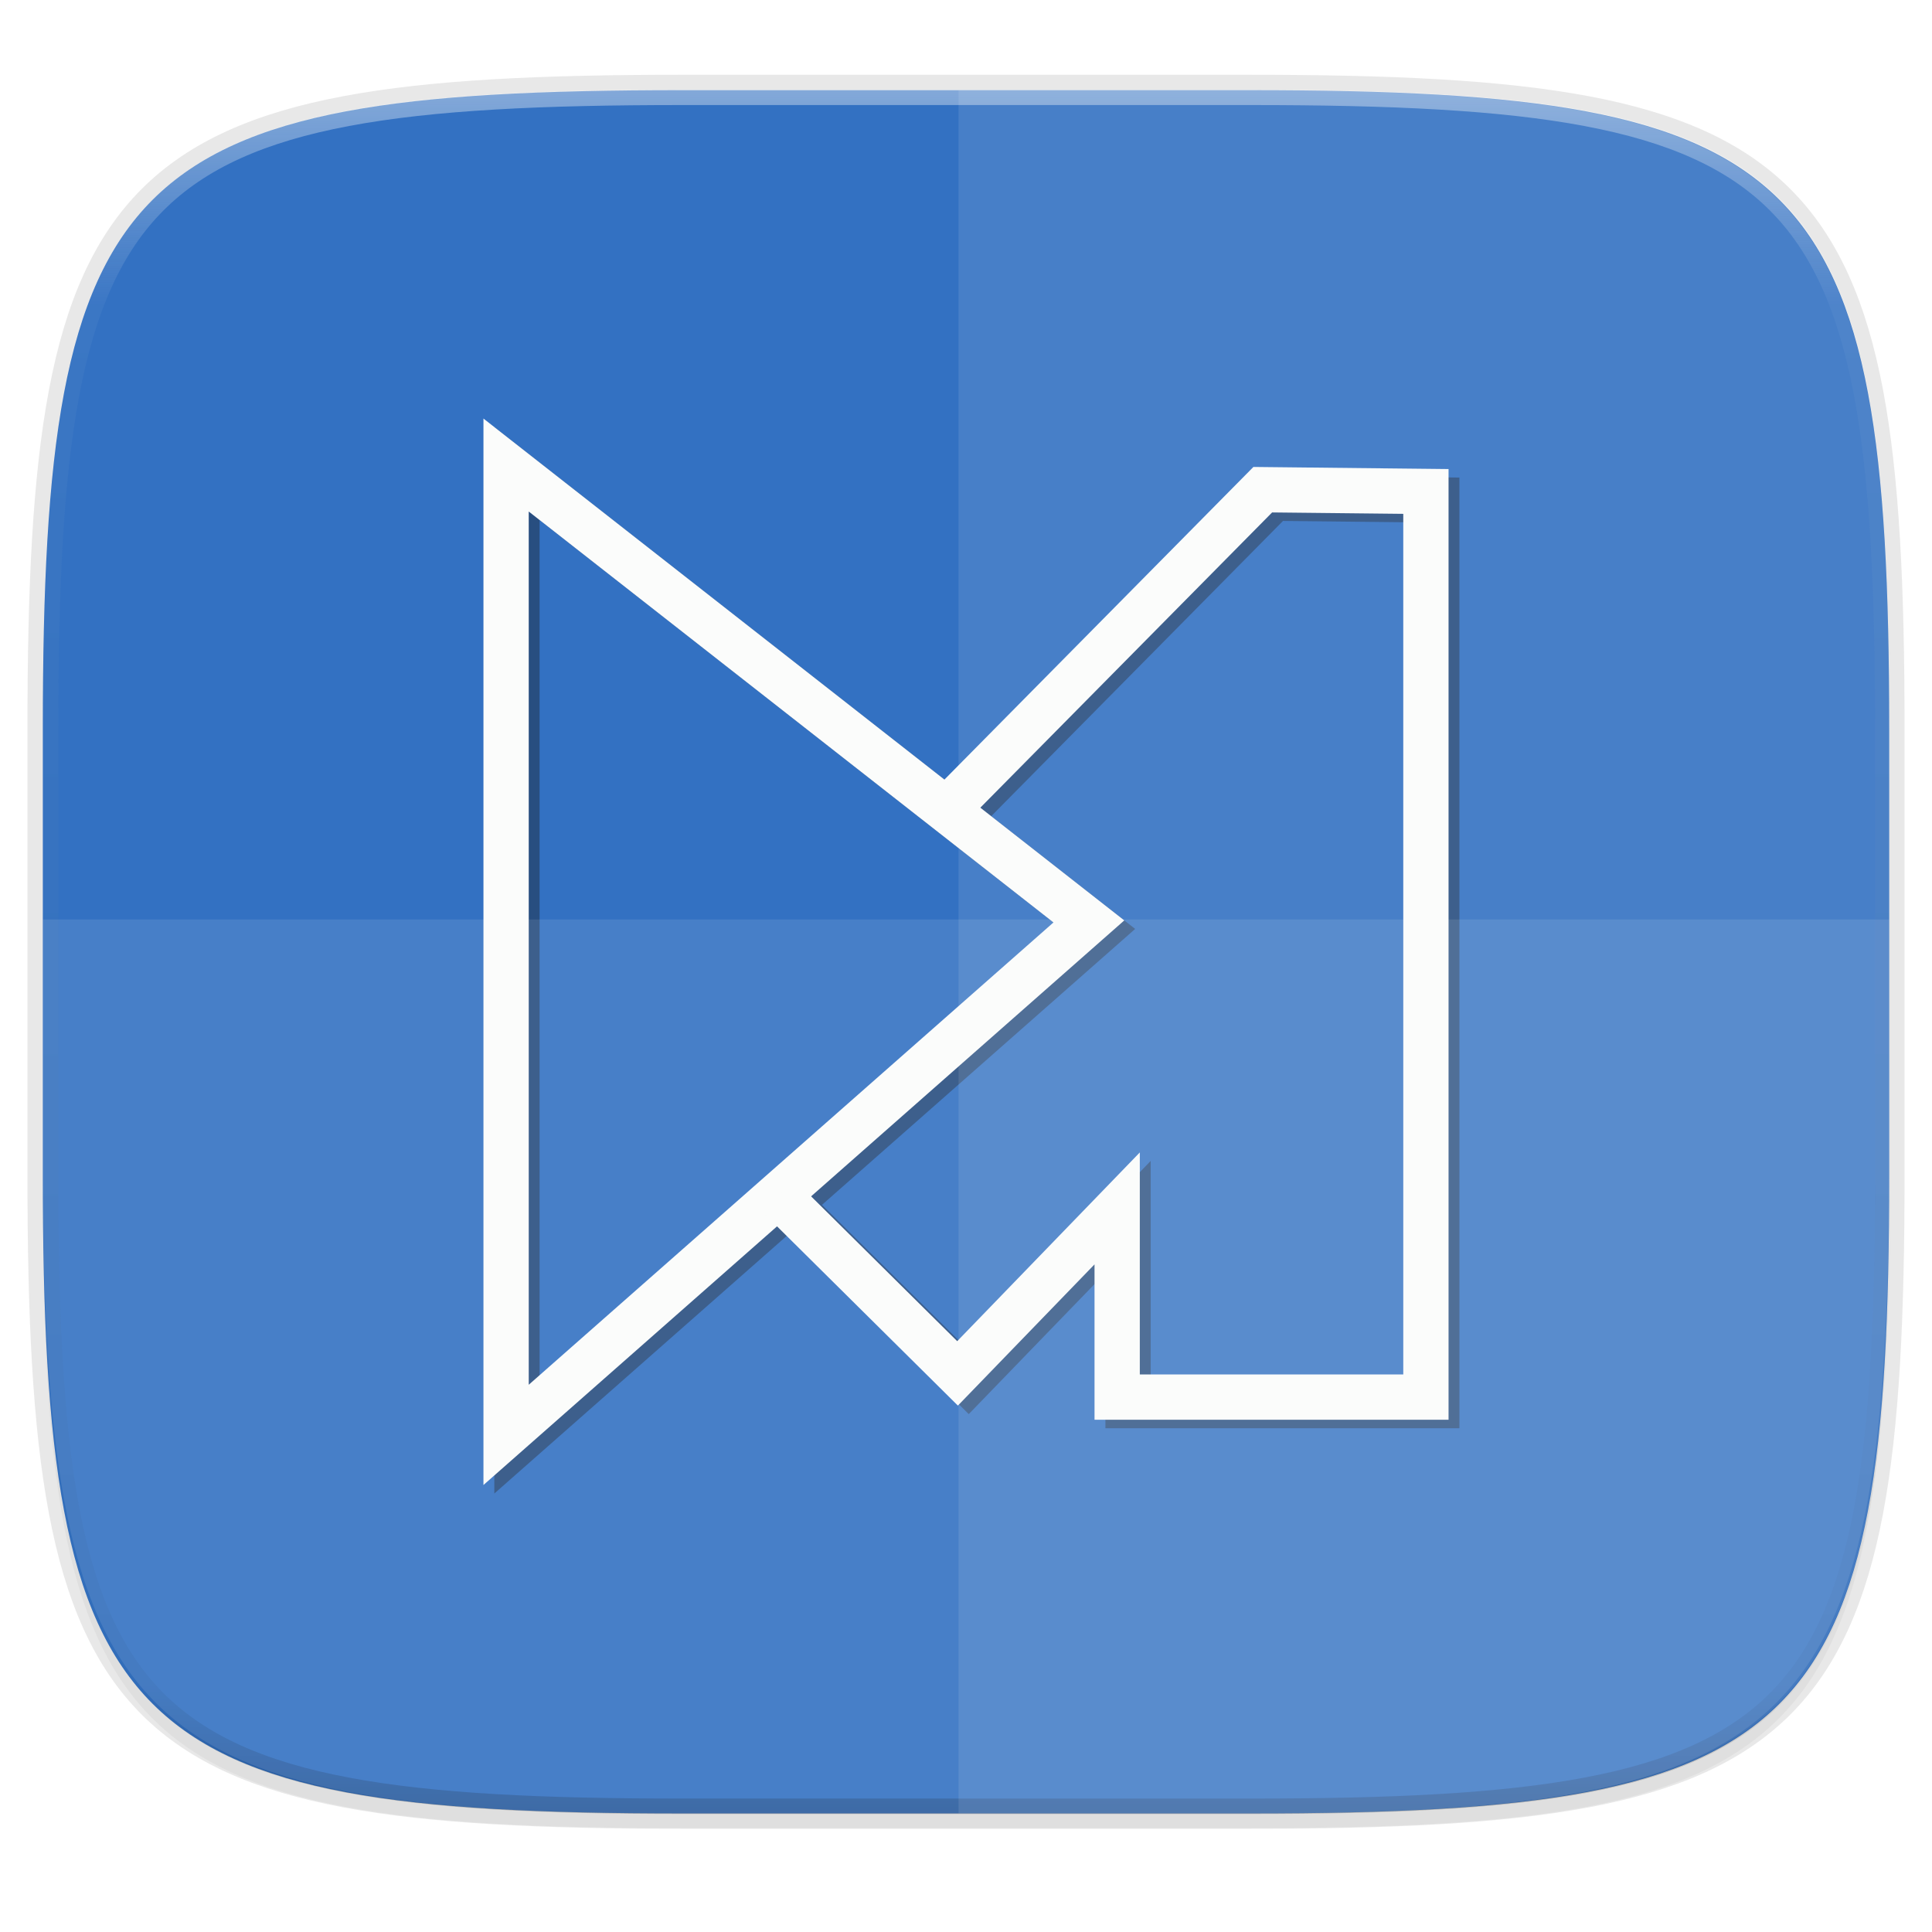 <svg width="256" height="256" xmlns="http://www.w3.org/2000/svg" clip-rule="evenodd" fill-rule="evenodd" image-rendering="optimizeQuality" shape-rendering="geometricPrecision" text-rendering="geometricPrecision">
    <defs>
        <style>
            <![CDATA[.fil5{fill:none}.fil1{fill:#196FBA}.fil0{fill:#25B2EE}.fil4{fill:#793C7C}.fil3{fill:#8C508C}.fil2{fill:white}]]>
        </style>
        <filter id="filter939" x="-.02" y="-.03" width="1.046" height="1.05" color-interpolation-filters="sRGB">
            <feGaussianBlur stdDeviation="2.32"/>
        </filter>
        <filter id="filter4569" x="-.01" y="-.01" width="1.023" height="1.025" color-interpolation-filters="sRGB">
            <feGaussianBlur stdDeviation="1.16"/>
        </filter>
        <linearGradient id="linearGradient1108" x1="296" x2="296" y1="-212" y2="236" gradientUnits="userSpaceOnUse">
            <stop offset="0" stop-color="#FBFCFB"/>
            <stop offset=".125" stop-color="#FBFCFB" stop-opacity=".098"/>
            <stop offset=".925" stop-opacity=".098"/>
            <stop offset="1" stop-opacity=".498"/>
        </linearGradient>
        <clipPath id="clipPath1082-3-361">
            <path d="M361.938-212C507.235-212 528-191.287 528-46.125v116.25C528 215.286 507.235 236 361.937 236H214.063C68.766 236 48 215.286 48 70.125v-116.25C48-191.287 68.765-212 214.063-212z" fill="#C677DD"/>
        </clipPath>
    </defs>
    <path transform="matrix(1.019 0 0 1.019 0 8.31)" d="M162.537 5.568c72.648 0 83.031 10.357 83.031 82.938v58.125c0 72.58-10.383 82.937-83.031 82.937H88.599c-72.648 0-83.031-10.357-83.031-82.937V88.506c0-72.581 10.383-82.938 83.031-82.938z" filter="url(#filter939)" opacity=".2"/>
    <path d="M165.685 11.947c74.055 0 84.64 10.557 84.64 84.544v59.25c0 73.987-10.585 84.544-84.64 84.544h-75.37c-74.055 0-84.64-10.557-84.64-84.543V96.49c0-73.987 10.585-84.544 84.64-84.544z" fill="none" opacity=".1" stroke-linecap="round" stroke-linejoin="round" stroke-width="4.077" stroke="#16181D"/>
    <path transform="matrix(1.019 0 0 1.019 0 8.31)" d="M162.537 3.568c72.648 0 83.031 10.357 83.031 82.938v58.125c0 72.58-10.383 82.937-83.031 82.937H88.599c-72.648 0-83.031-10.357-83.031-82.937V86.506c0-72.581 10.383-82.938 83.031-82.938z" filter="url(#filter4569)" opacity=".1"/>
    <path d="M165.685 11.947c74.055 0 84.64 10.557 84.64 84.544v59.25c0 73.987-10.585 84.544-84.64 84.544h-75.37c-74.055 0-84.64-10.557-84.64-84.543V96.49c0-73.987 10.585-84.544 84.64-84.544z" fill="#3371C2"/>
    <path transform="matrix(.51 0 0 .51 -18.789 120)" d="M361.938-212C507.235-212 528-191.287 528-46.125v116.25C528 215.286 507.235 236 361.937 236H214.063C68.766 236 48 215.286 48 70.125v-116.25C48-191.287 68.765-212 214.063-212z" clip-path="url(#clipPath1082-3-361)" fill="none" opacity=".4" stroke-linecap="round" stroke-linejoin="round" stroke-width="8" stroke="url(#linearGradient1108)"/>
    <g fill="none" stroke-width="6">
        <g opacity=".4" stroke="#16181D">
            <path d="M68.5 62.747v128.512l77.223-68.036z"/>
            <path d="M127.622 107.642l41.142-41.629 21.617.233v120h-40.909v-25l-21.152 21.861-23.744-23.534"/>
        </g>
        <g stroke="#FBFCFB">
            <path d="M67.06 61.62V190.13l77.222-68.035z"/>
            <path d="M126.181 106.515l41.142-41.629 21.618.233v120h-40.91v-25L126.88 181.98l-23.744-23.534"/>
        </g>
    </g>
    <path d="M90.315 240.285c-74.055 0-84.64-10.952-84.64-87.711v-30.735h244.65v30.735c0 76.759-10.585 87.711-84.64 87.711z" fill="#FBFCFB" opacity=".1"/>
    <path d="M127.013 11.947v228.338h37.989c74.653 0 85.322-10.557 85.322-84.543V96.49c0-73.987-10.669-84.544-85.322-84.544z" fill="#FBFCFB" opacity=".1"/>
</svg>
